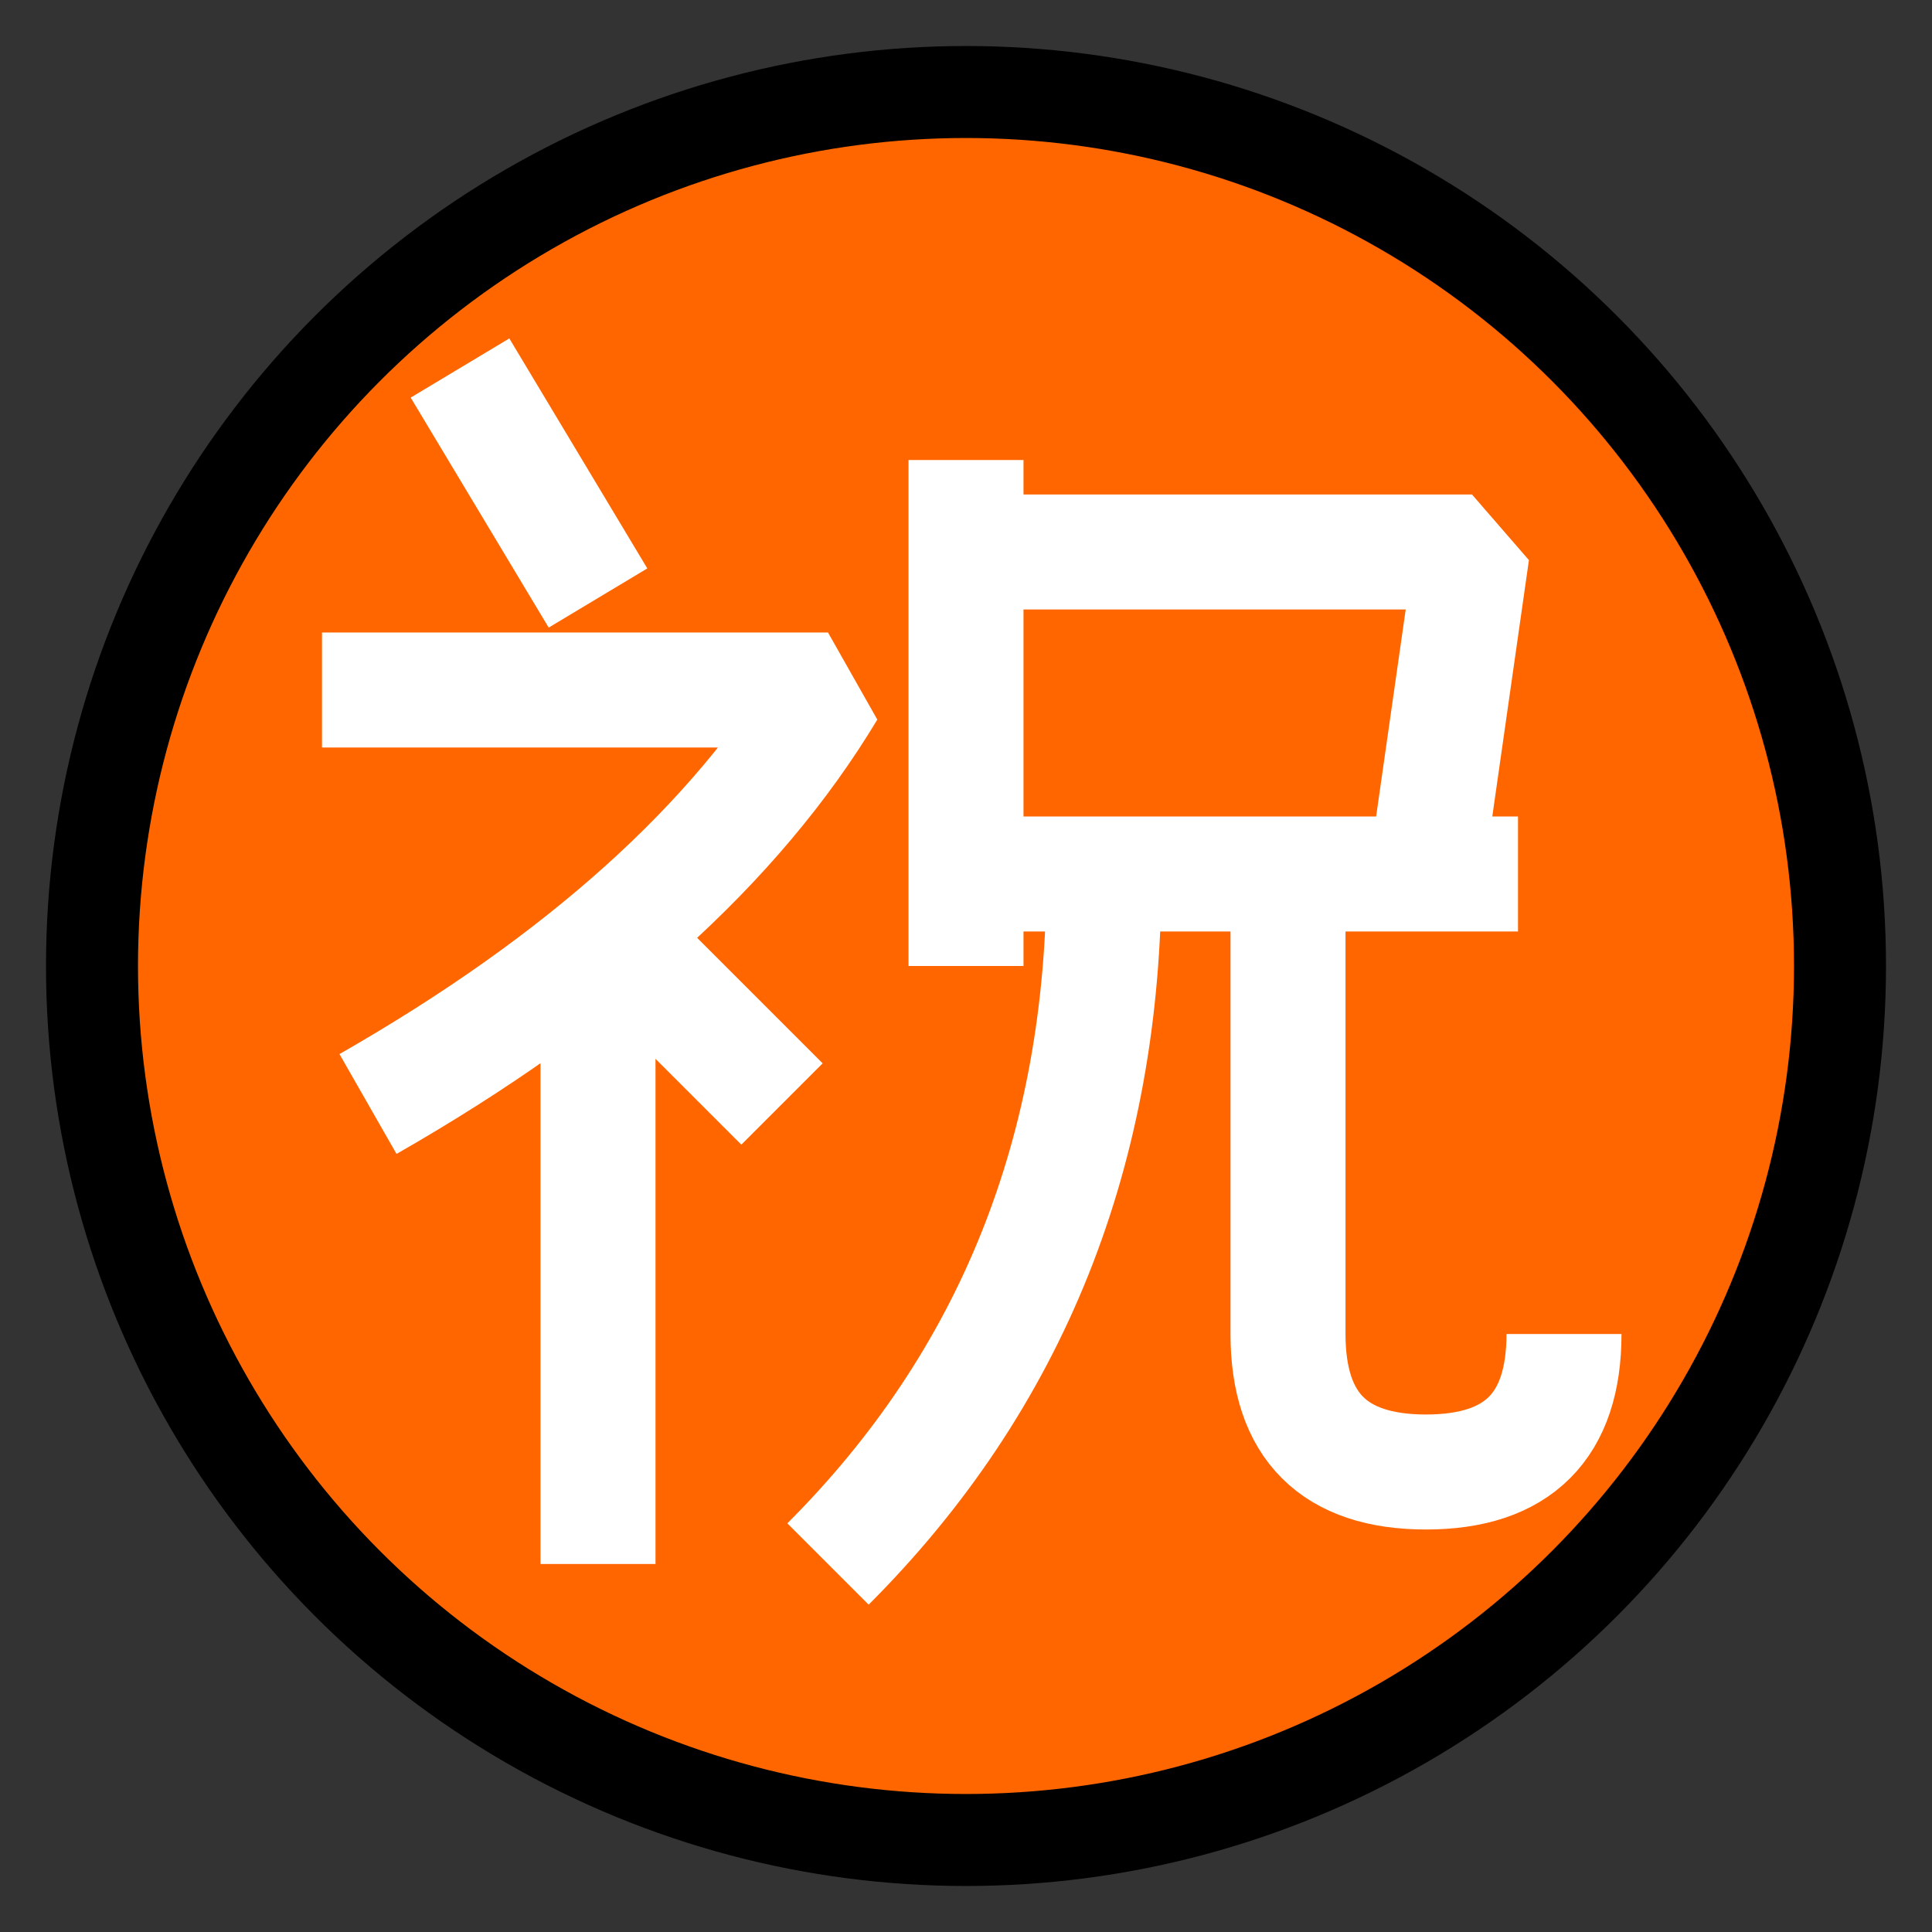 <?xml version="1.0" encoding="utf-8"?>
<!DOCTYPE svg PUBLIC "-//W3C//DTD SVG 1.1//EN" "http://www.w3.org/Graphics/SVG/1.1/DTD/svg11.dtd">
<svg version="1.1" xmlns="http://www.w3.org/2000/svg" xmlns:xlink="http://www.w3.org/1999/xlink" viewBox="-21 -21 42 42">
	<rect x="-21" y="-21" width="42" height="42" fill="#333333" stroke="none"/>
	<title>Circled ideograph congratulation</title>
	<circle cx="0" cy="0" r="19" fill="#f60" stroke="#000" stroke-width="2"/>
	<path fill="none" stroke="#fff" stroke-width="2.5" stroke-linejoin="bevel" d="M-11 -13l3 5M-14 -6h11q-3 5 -10 9M-8 1v12M-7 0l3 3M0 -11v11M0 -9h11l-1 7M0 -2h12M3 -2q0 9 -6 15M7 -2v10q0 3 3 3t3 -3"/>
</svg>
